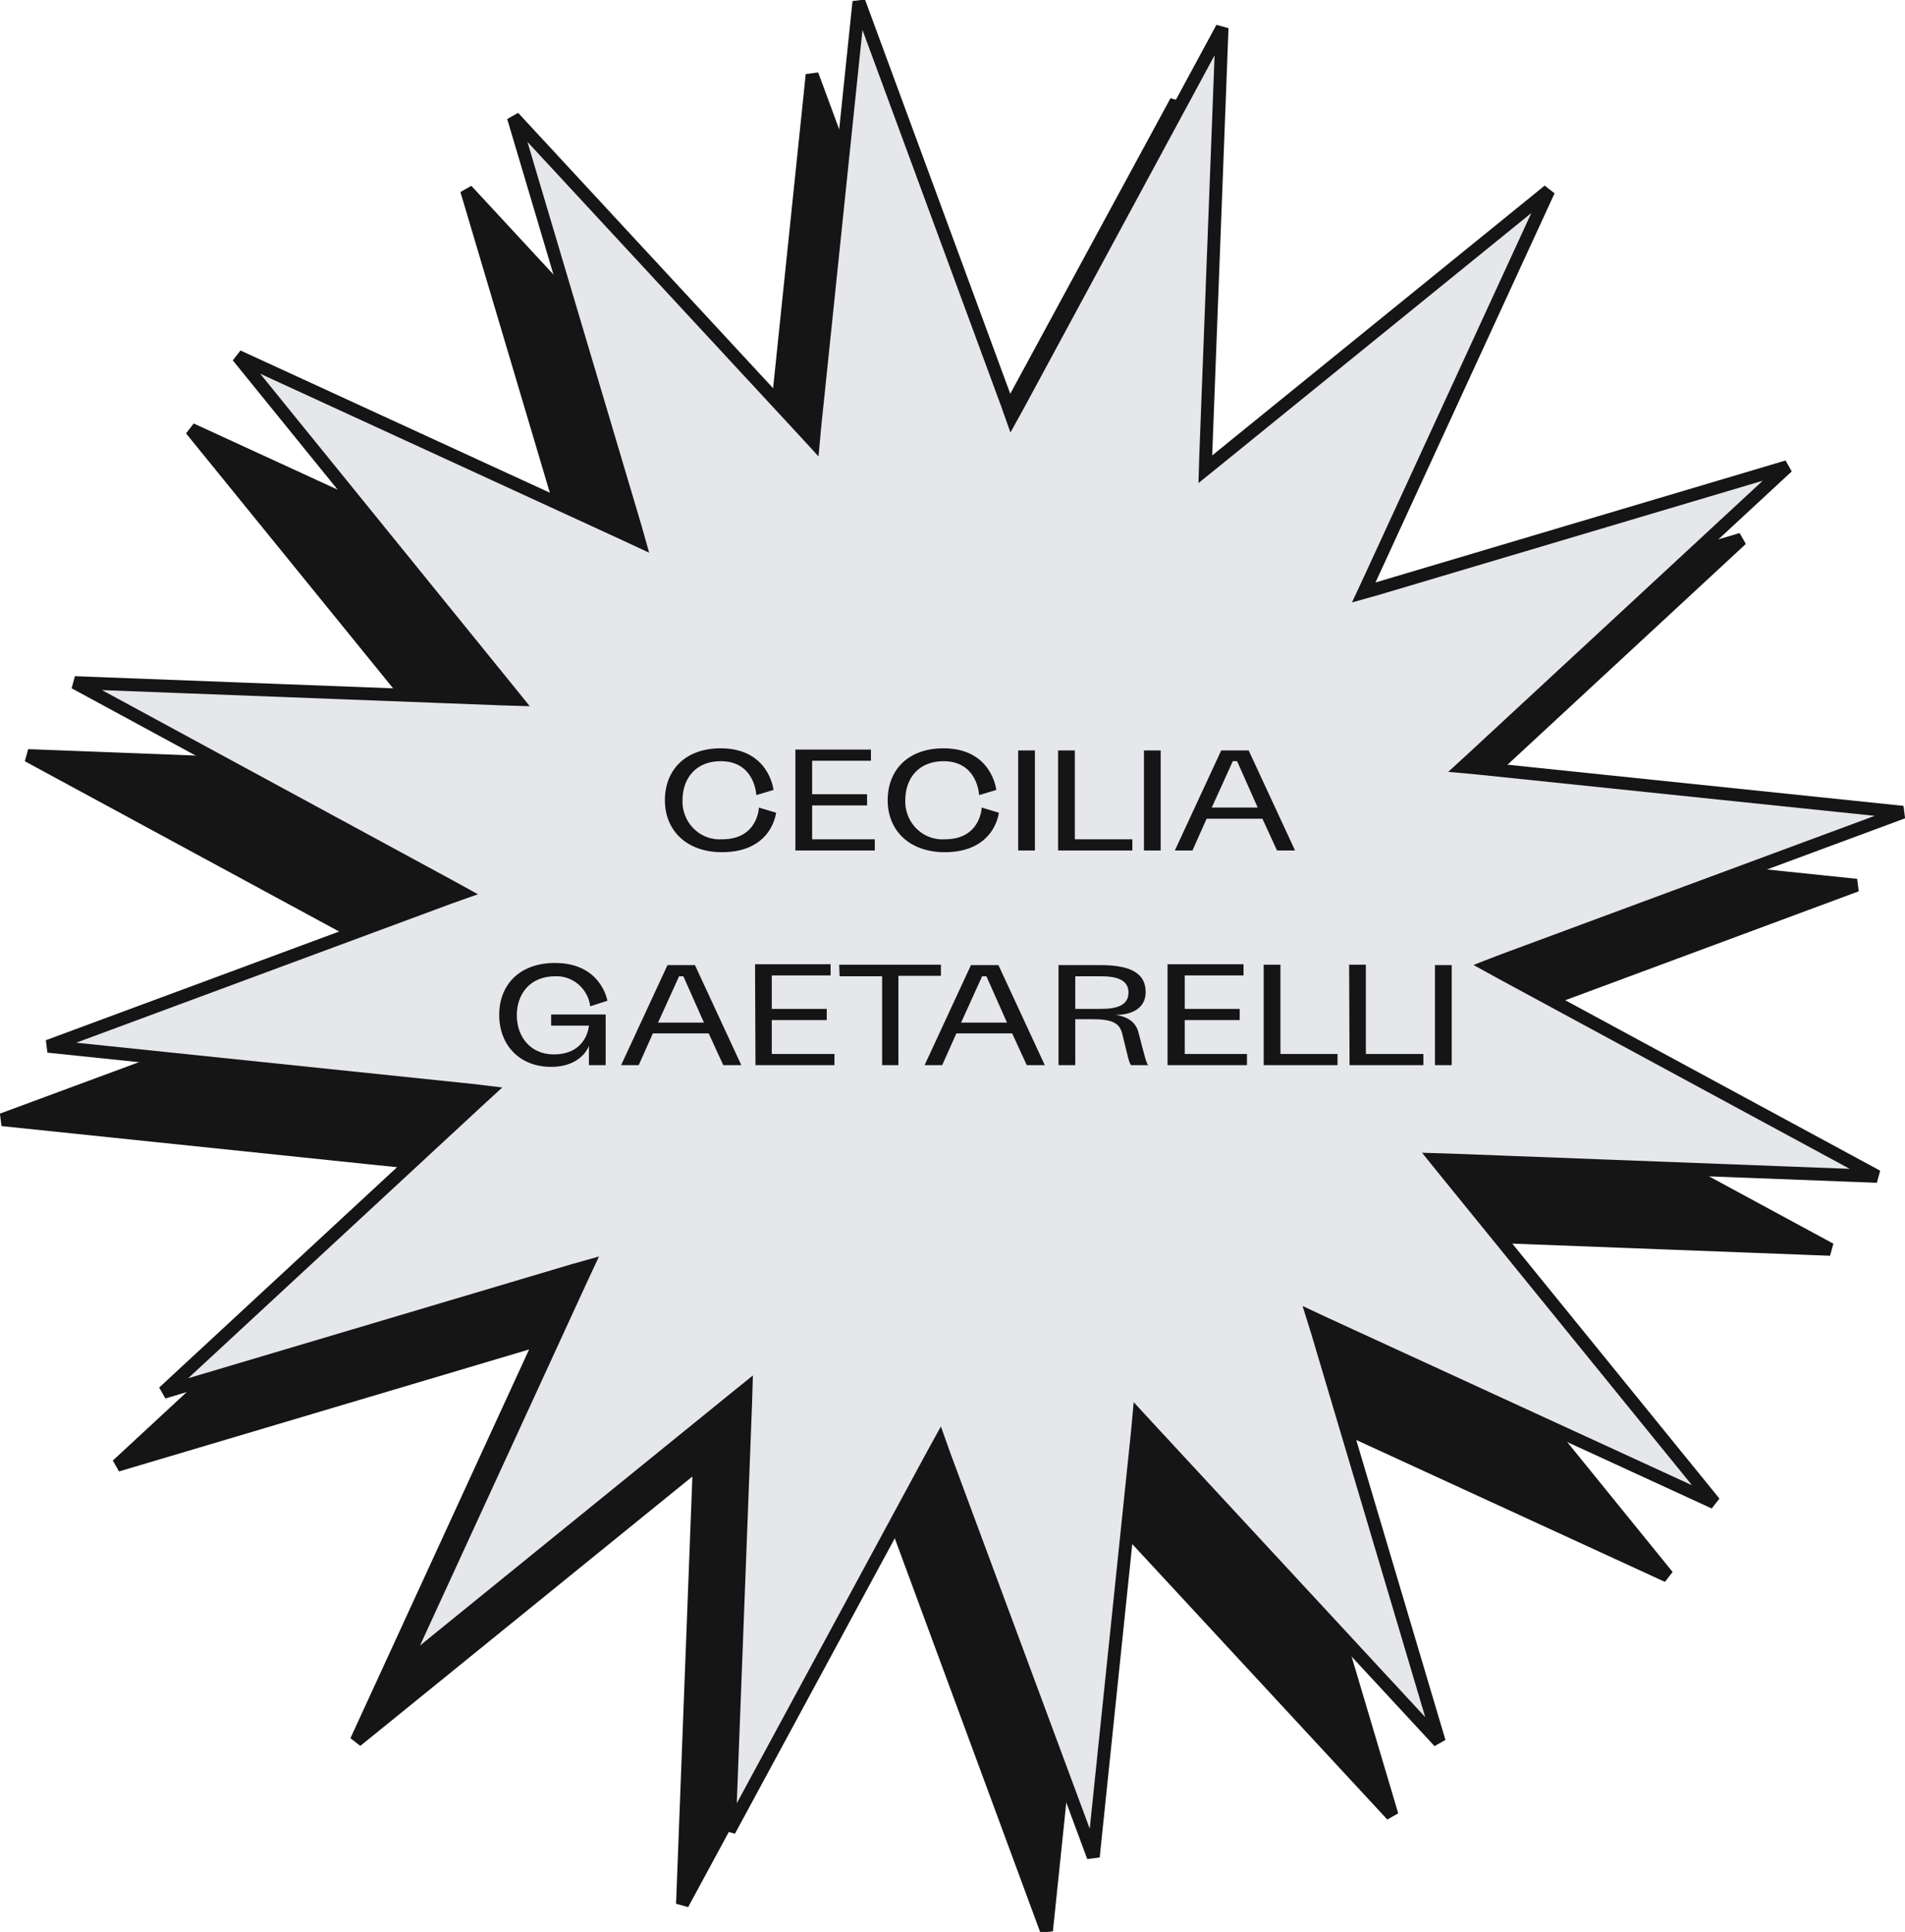 <?xml version="1.0" encoding="utf-8"?>
<!-- Generator: Adobe Illustrator 25.0.1, SVG Export Plug-In . SVG Version: 6.00 Build 0)  -->
<svg version="1.1" id="Livello_1" xmlns="http://www.w3.org/2000/svg" xmlns:xlink="http://www.w3.org/1999/xlink" x="0px" y="0px"
	 viewBox="0 0 443.8 450" style="enable-background:new 0 0 443.8 450;" xml:space="preserve">
<style type="text/css">
	.st0{fill:#151515;stroke:#151515;stroke-width:3;}
	.st1{fill:#E5E7EB;stroke:#151515;stroke-width:3;}
	.st2{fill:#151515;}
</style>
<g>
	<path class="st0" d="M223.8,111l1.1,3.1l1.6-2.9L274,23.6l-3.8,99.5l-0.1,3.3l2.6-2.1l77.3-62.8l-41.6,90.5l-1.4,3l3.2-1l95.5-28.4
		l-73.1,67.7l-2.5,2.3l3.3,0.3l99.1,10.3L339,240.9l-3.1,1.1l2.9,1.6l87.6,47.4l-99.5-3.8l-3.3-0.1l2.1,2.6l62.8,77.4l-90.5-41.6
		l-3-1.4l0.9,3.2l28.4,95.5l-67.7-73.1l-2.2-2.4l-0.3,3.3l-10.3,99.1L209.2,356l-1.2-3l-1.6,2.9L159,443.5l3.8-99.5l0.1-3.3
		l-2.6,2.1L83,405.5l41.6-90.5l1.4-3l-3.2,0.9l-95.5,28.4l73.1-67.7l2.4-2.2l-3.3-0.3L0.5,260.8L94,226.2l3.1-1.1l-2.9-1.6L6.5,176
		l99.6,3.8l3.3,0.1l-2.1-2.6l-62.8-77.3l90.5,41.6l3,1.4l-0.9-3.2l-28.4-95.5l67.7,73.1l2.2,2.4l0.3-3.3l10.3-99.1L223.8,111z"/>
	<path class="st1" d="M234.6,94l1.1,3.1l1.6-2.9l47.4-87.7l-3.8,99.5l-0.1,3.3l2.6-2.1l77.4-62.8L319.1,135l-1.4,3l3.2-0.9
		l95.5-28.4l-73.1,67.7l-2.4,2.2l3.3,0.3l99.1,10.3l-93.4,34.6l-3.1,1.2l2.9,1.6l87.6,47.4l-99.5-3.8l-3.3-0.1l2.1,2.6l62.8,77.3
		l-90.5-41.6l-3-1.4l1,3.2l28.4,95.5l-67.7-73.1l-2.3-2.5l-0.3,3.3l-10.3,99.1L220,339l-1.1-3.1l-1.6,2.9l-47.4,87.6l3.8-99.5
		l0.1-3.3l-2.6,2.1l-77.4,62.8l41.6-90.5l1.4-3l-3.2,0.9l-95.5,28.4l73.1-67.7l2.4-2.2l-3.3-0.4l-99.1-10.3l93.4-34.6l3.1-1.1
		l-2.9-1.6L17.4,159l99.5,3.8l3.3,0.1l-2.1-2.6L55.4,83l90.5,41.6l3,1.4l-0.9-3.2l-28.4-95.5l67.7,73.1l2.2,2.4l0.3-3.3l10.3-99.1
		L234.6,94z"/>
	<path class="st2" d="M180.2,184c0,0-1-9.7-12.3-9.7c-8.3,0-13,5.1-13,12.1s5,12.1,13.3,12.1c11.7,0,12.6-9.2,12.6-9.2l-4-1.2
		c0,0-0.2,7.4-8.6,7.4c-4.8,0.3-8.9-3.4-9.2-8.3c0-0.3,0-0.6,0-0.8c0-5.2,3.2-9.1,8.9-9.1c8,0,8.3,7.9,8.3,7.9L180.2,184z
		 M185.4,198.1h18.4v-2.6h-14.6v-7.9h12.8v-2.6h-12.8v-7.8h13.7v-2.6h-17.6V198.1z M232.1,184c0,0-1-9.7-12.3-9.7
		c-8.3,0-13,5.1-13,12.1s5,12.1,13.3,12.1c11.7,0,12.6-9.2,12.6-9.2l-4-1.2c0,0-0.2,7.4-8.6,7.4c-4.8,0.3-8.9-3.4-9.2-8.3
		c0-0.3,0-0.6,0-0.8c0-5.2,3.2-9.1,8.9-9.1c8,0,8.3,7.9,8.3,7.9L232.1,184z M237.2,174.8v23.3h3.9v-23.3L237.2,174.8z M246.5,198.1
		h17.3v-2.6h-13.4v-20.7h-3.9V198.1z M266.5,174.8v23.3h3.9v-23.3L266.5,174.8z M297.5,198.1h4.2l-10.8-23.3h-6.4l-10.8,23.3h4.1
		l3.3-7.4h13L297.5,198.1z M287.2,177.3h1l4.8,10.8h-10.7L287.2,177.3z M141.5,233.1c0,0-1.4-8.8-12.2-8.8c-8.3,0-13,5.1-13,12.1
		s4.7,12.1,12.1,12.1c7.2,0,8.8-4.9,8.8-4.9v4.5h3.9v-11.8h-12.7v2.6h8.8c0,0-0.4,6.7-8.2,6.7c-5.3,0-8.6-4-8.6-9.1s3.2-9.1,8.9-9.1
		c4.1-0.2,7.7,2.9,8.2,7L141.5,233.1z M168.5,248.1h4.2l-10.8-23.3h-6.4l-10.8,23.3h4.1l3.3-7.4h13L168.5,248.1z M158.2,227.4h1
		l4.8,10.8h-10.7L158.2,227.4z M176,248.1h18.4v-2.6h-14.6v-7.9h12.8v-2.6h-12.8v-7.8h13.7v-2.6h-17.6L176,248.1z M195.6,227.4h9.9
		v20.7h3.8v-20.8h9.9v-2.6h-23.7L195.6,227.4z M239.2,248.1h4.2l-10.8-23.3h-6.4l-10.8,23.3h4.1l3.3-7.4h13L239.2,248.1z
		 M228.8,227.4h1l4.8,10.8h-10.7L228.8,227.4z M246.6,224.8v23.3h3.9v-10.7h3.9c5,0,6.5,1,7.1,3.6c1.3,5.3,1.5,6.5,2,7.1h4
		c-0.5-0.6-0.7-1.6-2.3-7.7c-0.7-2.7-3.1-3.7-5.3-4c4,0,7-1.7,7-5.3c0-4.3-3.3-6.3-10.5-6.3L246.6,224.8z M250.5,234.9v-7.5h6
		c3.6,0,6.4,0.8,6.4,3.8s-2.8,3.8-6.4,3.8H250.5z M272,248.1h18.5v-2.6h-14.5v-7.9h12.8v-2.6h-12.8v-7.8h13.7v-2.6H272V248.1z
		 M294.4,248.1h17.2v-2.6h-13.3v-20.8h-3.9L294.4,248.1z M314.4,248.1h17.2v-2.6h-13.4v-20.8h-3.9L314.4,248.1z M334.3,224.8v23.3
		h3.9v-23.3L334.3,224.8z"/>
</g>
</svg>
